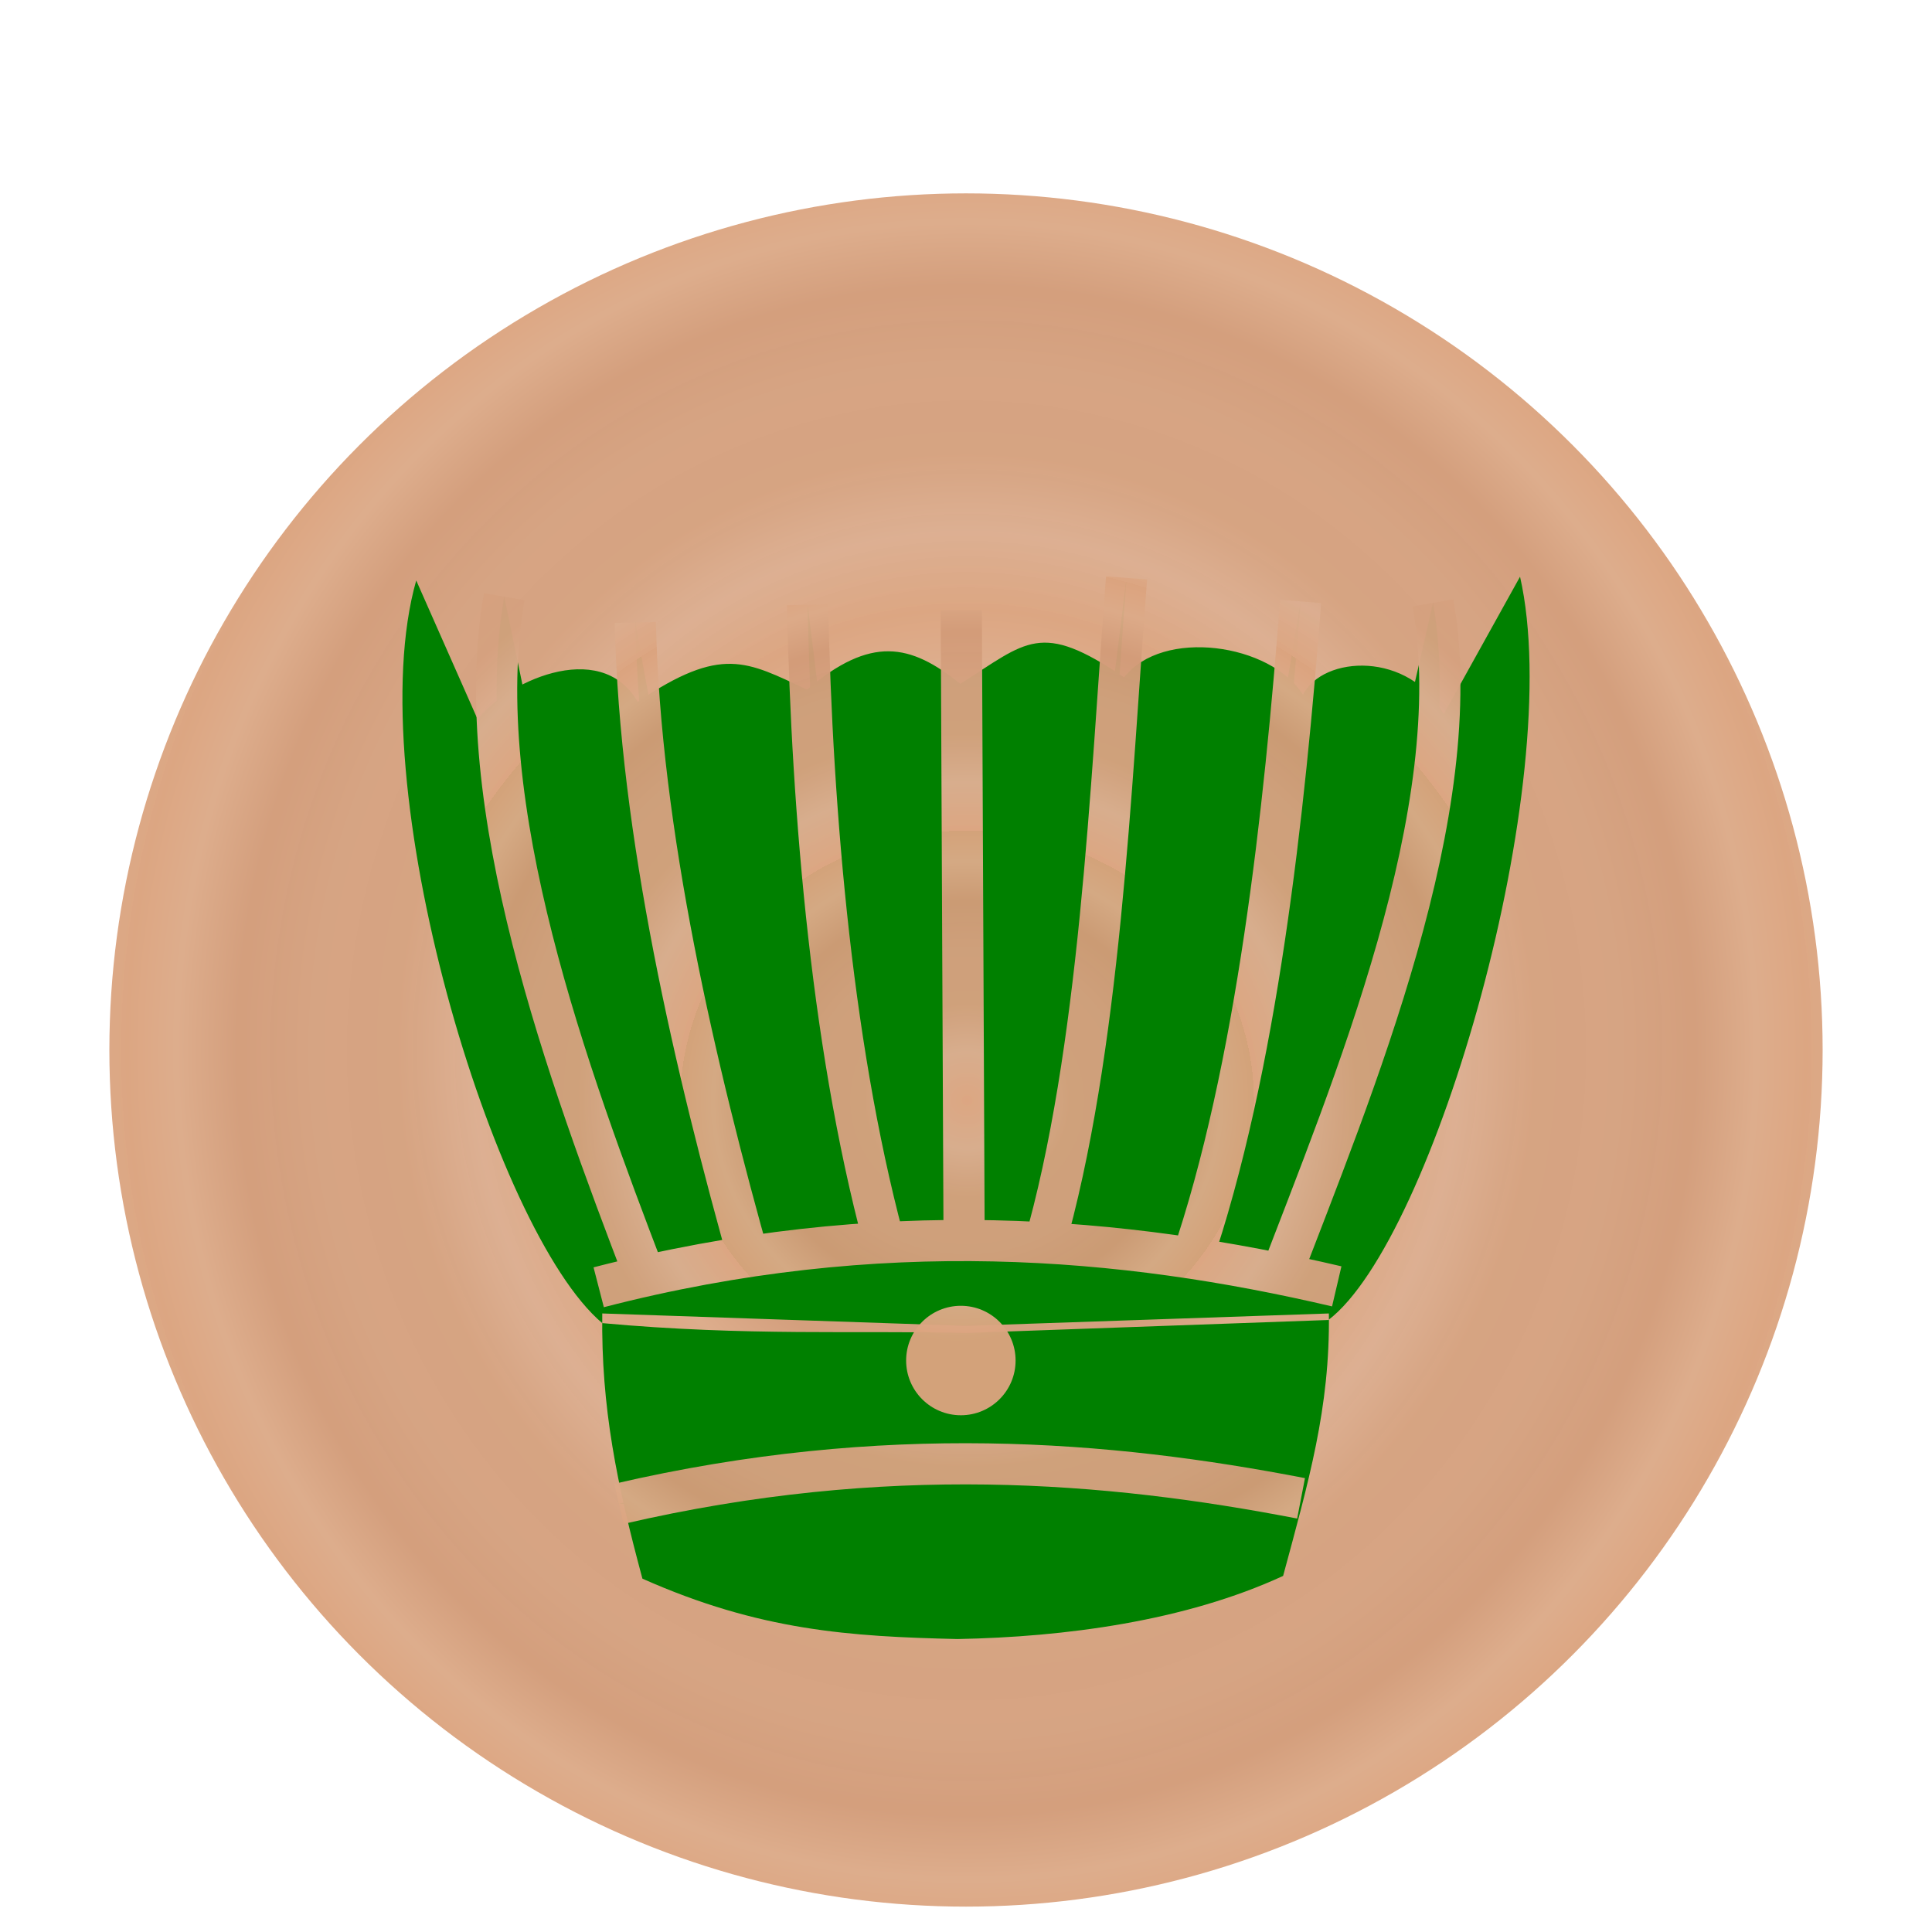 <?xml version="1.0" encoding="UTF-8" standalone="no"?>
<svg
   xmlns:dc="http://purl.org/dc/elements/1.1/"
   xmlns:cc="http://creativecommons.org/ns#"
   xmlns:rdf="http://www.w3.org/1999/02/22-rdf-syntax-ns#"
   xmlns:svg="http://www.w3.org/2000/svg"
   xmlns="http://www.w3.org/2000/svg"
   xmlns:xlink="http://www.w3.org/1999/xlink"
   xmlns:sodipodi="http://sodipodi.sourceforge.net/DTD/sodipodi-0.dtd"
   xmlns:inkscape="http://www.inkscape.org/namespaces/inkscape"
   width="92"
   height="92"
   id="svg2"
   version="1.1"
   inkscape:version="0.92.4 (5da689c313, 2019-01-14)"
   sodipodi:docname="black_advisor.svg"
   inkscape:export-filename="D:\Pictures\Chess Variants\Xiangqi\pieces\Internationalized\Wood\Red Cannon.png"
   inkscape:export-xdpi="365.15302"
   inkscape:export-ydpi="365.15302">
  <defs
     id="defs10">
    <linearGradient
       id="linearGradient4755"
       inkscape:collect="always">
      <stop
         id="stop4741"
         offset="0"
         style="stop-color:#dca682;stop-opacity:0" />
      <stop
         style="stop-color:#dcae90;stop-opacity:0.98"
         offset="0.181"
         id="stop4743" />
      <stop
         id="stop4745"
         offset="0.361"
         style="stop-color:#d5a17e;stop-opacity:0.973" />
      <stop
         style="stop-color:#d5a17f;stop-opacity:0.969"
         offset="0.557"
         id="stop4747" />
      <stop
         id="stop4749"
         offset="0.737"
         style="stop-color:#d29b78;stop-opacity:0.965" />
      <stop
         style="stop-color:#dcaa88;stop-opacity:0.965"
         offset="0.885"
         id="stop4751" />
      <stop
         id="stop4753"
         offset="1"
         style="stop-color:#dba37e;stop-opacity:0.965" />
    </linearGradient>
    <linearGradient
       inkscape:collect="always"
       id="linearGradient855">
      <stop
         style="stop-color:#dca682;stop-opacity:1"
         offset="0"
         id="stop851" />
      <stop
         id="stop861"
         offset="0.181"
         style="stop-color:#dcae90;stop-opacity:0.98" />
      <stop
         style="stop-color:#d5a17e;stop-opacity:0.973"
         offset="0.361"
         id="stop863" />
      <stop
         id="stop865"
         offset="0.557"
         style="stop-color:#d5a17f;stop-opacity:0.969" />
      <stop
         style="stop-color:#d29b78;stop-opacity:0.965"
         offset="0.737"
         id="stop867" />
      <stop
         id="stop869"
         offset="0.885"
         style="stop-color:#dcaa88;stop-opacity:0.965" />
      <stop
         style="stop-color:#dba37e;stop-opacity:0.965"
         offset="1"
         id="stop853" />
    </linearGradient>
    <filter
       height="1.5"
       width="1.5"
       y="0"
       x="0"
       id="f1"
       color-interpolation-filters="sRGB">
      <feOffset
         id="feOffset3039"
         dy="0"
         dx="1"
         in="SourceAlpha"
         result="offOut" />
      <feGaussianBlur
         id="feGaussianBlur3041"
         stdDeviation="1"
         in="offOut"
         result="blurOut" />
      <!--
      <feBlend in="SourceGraphic" in2="blurOut" mode="normal" />
-->
    </filter>
    <linearGradient
       y2="1"
       x2="0"
       y1="0"
       x1="0"
       id="grad1">
      <stop
         id="stop3034"
         style="stop-color:rgb(255,255,255);stop-opacity:0.6"
         offset="20%" />
      <stop
         id="stop3036"
         style="stop-color:rgb(220,0,0);stop-opacity:0.5"
         offset="50%" />
    </linearGradient>
    <linearGradient
       y2="1"
       x2="0"
       y1="0"
       x1="0"
       id="grad0">
      <stop
         id="stop3029"
         style="stop-color:rgb(0,0,0);stop-opacity:0.3"
         offset="20%" />
      <stop
         id="stop3031"
         style="stop-color:rgb(0,0,0);stop-opacity:0.6"
         offset="100%" />
    </linearGradient>
    <inkscape:path-effect
       effect="mirror_symmetry"
       start_point="274.213,350.551"
       end_point="273.503,477.302"
       center_point="273.858,413.926"
       id="path-effect4557-0-4"
       is_visible="true"
       mode="free"
       discard_orig_path="false"
       fuse_paths="true"
       oposite_fuse="false" />
    <filter
       style="color-interpolation-filters:sRGB;"
       inkscape:label="Drop Shadow"
       id="filter19100">
      <feFlood
         flood-opacity="1"
         flood-color="rgb(91,93,90)"
         result="flood"
         id="feFlood19090" />
      <feComposite
         in="flood"
         in2="SourceGraphic"
         operator="in"
         result="composite1"
         id="feComposite19092" />
      <feGaussianBlur
         in="composite1"
         stdDeviation="0"
         result="blur"
         id="feGaussianBlur19094" />
      <feOffset
         dx="0"
         dy="4"
         result="offset"
         id="feOffset19096" />
      <feComposite
         in="SourceGraphic"
         in2="offset"
         operator="over"
         result="composite2"
         id="feComposite19098" />
    </filter>
    <radialGradient
       inkscape:collect="always"
       xlink:href="#linearGradient855"
       id="radialGradient859"
       cx="45.381"
       cy="48.335"
       fx="45.381"
       fy="48.335"
       r="40.955"
       gradientUnits="userSpaceOnUse"
       spreadMethod="repeat"
       gradientTransform="matrix(0.299,0,0,0.287,31.817,34.479)" />
    <radialGradient
       inkscape:collect="always"
       xlink:href="#linearGradient855"
       id="radialGradient871"
       gradientUnits="userSpaceOnUse"
       gradientTransform="matrix(0.487,0,0,0.511,23.301,23.658)"
       cx="45.381"
       cy="48.335"
       fx="45.381"
       fy="48.335"
       r="40.955"
       spreadMethod="repeat" />
    <filter
       style="color-interpolation-filters:sRGB;"
       inkscape:label="Drop Shadow"
       id="filter1043">
      <feFlood
         flood-opacity="0.498"
         flood-color="rgb(0,0,0)"
         result="flood"
         id="feFlood1033" />
      <feComposite
         in="flood"
         in2="SourceGraphic"
         operator="in"
         result="composite1"
         id="feComposite1035" />
      <feGaussianBlur
         in="composite1"
         stdDeviation="2.1"
         result="blur"
         id="feGaussianBlur1037" />
      <feOffset
         dx="0"
         dy="4"
         result="offset"
         id="feOffset1039" />
      <feComposite
         in="SourceGraphic"
         in2="offset"
         operator="over"
         result="composite2"
         id="feComposite1041" />
    </filter>
    <filter
       style="color-interpolation-filters:sRGB;"
       inkscape:label="Drop Shadow"
       id="filter1207">
      <feFlood
         flood-opacity="0.498"
         flood-color="rgb(0,0,0)"
         result="flood"
         id="feFlood1197" />
      <feComposite
         in="flood"
         in2="SourceGraphic"
         operator="out"
         result="composite1"
         id="feComposite1199" />
      <feGaussianBlur
         in="composite1"
         stdDeviation="1"
         result="blur"
         id="feGaussianBlur1201" />
      <feOffset
         dx="0"
         dy="1.3"
         result="offset"
         id="feOffset1203" />
      <feComposite
         in="offset"
         in2="SourceGraphic"
         operator="atop"
         result="composite2"
         id="feComposite1205" />
    </filter>
    <filter
       style="color-interpolation-filters:sRGB;"
       inkscape:label="Drop Shadow"
       id="filter2144">
      <feFlood
         flood-opacity="0.498"
         flood-color="rgb(0,0,0)"
         result="flood"
         id="feFlood2134" />
      <feComposite
         in="flood"
         in2="SourceGraphic"
         operator="out"
         result="composite1"
         id="feComposite2136" />
      <feGaussianBlur
         in="composite1"
         stdDeviation="1"
         result="blur"
         id="feGaussianBlur2138" />
      <feOffset
         dx="0"
         dy="2.083"
         result="offset"
         id="feOffset2140" />
      <feComposite
         in="offset"
         in2="SourceGraphic"
         operator="atop"
         result="composite2"
         id="feComposite2142" />
    </filter>
    <radialGradient
       inkscape:collect="always"
       xlink:href="#linearGradient4755"
       id="radialGradient4739"
       cx="46.088"
       cy="56.191"
       fx="46.088"
       fy="56.191"
       r="1.744"
       gradientUnits="userSpaceOnUse"
       gradientTransform="matrix(4.473,-2.7831788e-6,4.0861325e-6,6.567,-160.146,-323.11)" />
    <radialGradient
       inkscape:collect="always"
       xlink:href="#linearGradient855"
       id="radialGradient4789"
       cx="46.325"
       cy="44.267"
       fx="46.325"
       fy="44.267"
       r="3.521"
       gradientTransform="matrix(2.968,-4.4098853e-7,4.1477583e-7,2.791,-91.153,-74.991)"
       gradientUnits="userSpaceOnUse"
       spreadMethod="repeat" />
    <filter
       style="color-interpolation-filters:sRGB;"
       inkscape:label="Drop Shadow"
       id="filter4831">
      <feFlood
         flood-opacity="0.498"
         flood-color="rgb(0,0,0)"
         result="flood"
         id="feFlood4821" />
      <feComposite
         in="flood"
         in2="SourceGraphic"
         operator="out"
         result="composite1"
         id="feComposite4823" />
      <feGaussianBlur
         in="composite1"
         stdDeviation="1"
         result="blur"
         id="feGaussianBlur4825" />
      <feOffset
         dx="0"
         dy="2.1"
         result="offset"
         id="feOffset4827" />
      <feComposite
         in="offset"
         in2="SourceGraphic"
         operator="atop"
         result="composite2"
         id="feComposite4829" />
    </filter>
  </defs>
  <sodipodi:namedview
     pagecolor="#ffffff"
     bordercolor="#666666"
     borderopacity="1"
     objecttolerance="10"
     gridtolerance="10"
     guidetolerance="10"
     inkscape:pageopacity="0"
     inkscape:pageshadow="2"
     inkscape:window-width="1920"
     inkscape:window-height="1017"
     id="namedview8"
     showgrid="false"
     inkscape:zoom="5.6568542"
     inkscape:cx="74.147075"
     inkscape:cy="22.929614"
     inkscape:window-x="1912"
     inkscape:window-y="-8"
     inkscape:window-maximized="1"
     inkscape:current-layer="layer2"
     fit-margin-top="0"
     fit-margin-left="0"
     fit-margin-right="0"
     fit-margin-bottom="0"
     inkscape:pagecheckerboard="false"
     showguides="false" />
  <g
     inkscape:groupmode="layer"
     id="layer1"
     inkscape:label="Background"
     style="display:inline">
    <g
       style="fill:url(#radialGradient859);fill-opacity:1"
       id="g25621"
       transform="translate(0.619,-2.335)">
      <circle
         r="40.792"
         cy="48.335"
         cx="45.381"
         id="circle4376-8-9"
         style="color:#000000;display:inline;overflow:visible;visibility:visible;opacity:1;fill:url(#radialGradient871);fill-opacity:1;fill-rule:nonzero;stroke:none;stroke-width:0.326;stroke-linecap:round;stroke-linejoin:miter;stroke-miterlimit:10;stroke-dasharray:none;stroke-dashoffset:0;stroke-opacity:1;marker:none;filter:url(#filter1043);enable-background:accumulate" />
    </g>
  </g>
  <g
     inkscape:groupmode="layer"
     id="layer2"
     inkscape:label="Symbol"
     style="display:inline">
    <g
       style="display:inline;fill:#008000"
       id="g16676"
       transform="matrix(1.307,0,0,1.307,-14.508,-11.066)">
      <path
         id="path7043"
         style="fill:#008000;fill-opacity:1;stroke:none;stroke-width:0.569;stroke-linecap:butt;stroke-linejoin:miter;stroke-miterlimit:4;stroke-dasharray:none;stroke-opacity:1;filter:url(#filter4831)"
         d="m 33.043,54.221 c -0.045,3.441 0.536,6.222 1.463,9.662 4.267,1.897 7.563,2.11 11.478,2.2 3.915,-0.073 8.3,-0.654 11.865,-2.3 0.928,-3.441 1.713,-6.121 1.667,-9.562 L 46.303,54.674 Z M 46.314,54.932 C 42.357,54.835 38.281,55.054 33.043,54.573 29.084,51.239 24.163,34.895 26.265,27.515 l 2.243,5.074 c 0.904,-1.287 4.444,-3.044 5.826,-0.652 3.063,-2.068 3.966,-1.473 6.168,-0.446 2.326,-1.964 3.759,-1.686 5.585,-0.209 2.435,-1.541 2.913,-2.315 5.97,-0.235 1.394,-1.806 5.349,-1.239 6.515,0.635 0.729,-1.45 3.882,-1.601 5.129,0.705 l 2.78,-5.009 c 1.696,7.472 -3.141,24.15 -6.983,27.081"
         inkscape:connector-curvature="0" />
      <circle
         id="path7098-3"
         style="opacity:1;fill:url(#radialGradient4739);fill-opacity:1;stroke:none;stroke-width:0.569;stroke-linecap:square;stroke-linejoin:miter;stroke-miterlimit:4;stroke-dasharray:none;stroke-opacity:1;paint-order:normal"
         r="1.994"
         cy="58.036"
         cx="46.108" />
      <path
         id="path7645"
         style="display:inline;fill:#008000;stroke:url(#radialGradient4789);stroke-width:1.5;stroke-linecap:butt;stroke-linejoin:miter;stroke-miterlimit:4;stroke-dasharray:none;stroke-opacity:1"
         d="m 63.311,30.433 c 1.317,7.566 -2.901,17.592 -5.677,24.847 M 29.471,30.207 c -1.317,7.566 2.347,17.485 5.123,24.741 m -0.945,8.31 c 9.703,-2.249 17.83,-1.559 24.854,-0.201 M 32.913,55.367 c 10.261,-2.652 19.148,-1.847 26.89,-0.033 M 46.225,53.396 46.124,30.697 m -5.6,-0.195 c 0.162,7.627 0.913,16.59 2.952,23.815 m 8.669,-24.795 c -0.582,7.568 -0.962,17.291 -3.03,24.434 M 58.487,30.38 C 57.905,37.947 56.903,47.42 54.484,54.462 M 34.248,31.145 c 0.162,7.627 2.186,16.284 4.226,23.509"
         inkscape:connector-curvature="0"
         sodipodi:nodetypes="cccccccccccccccccc" />
    </g>
  </g>
</svg>
